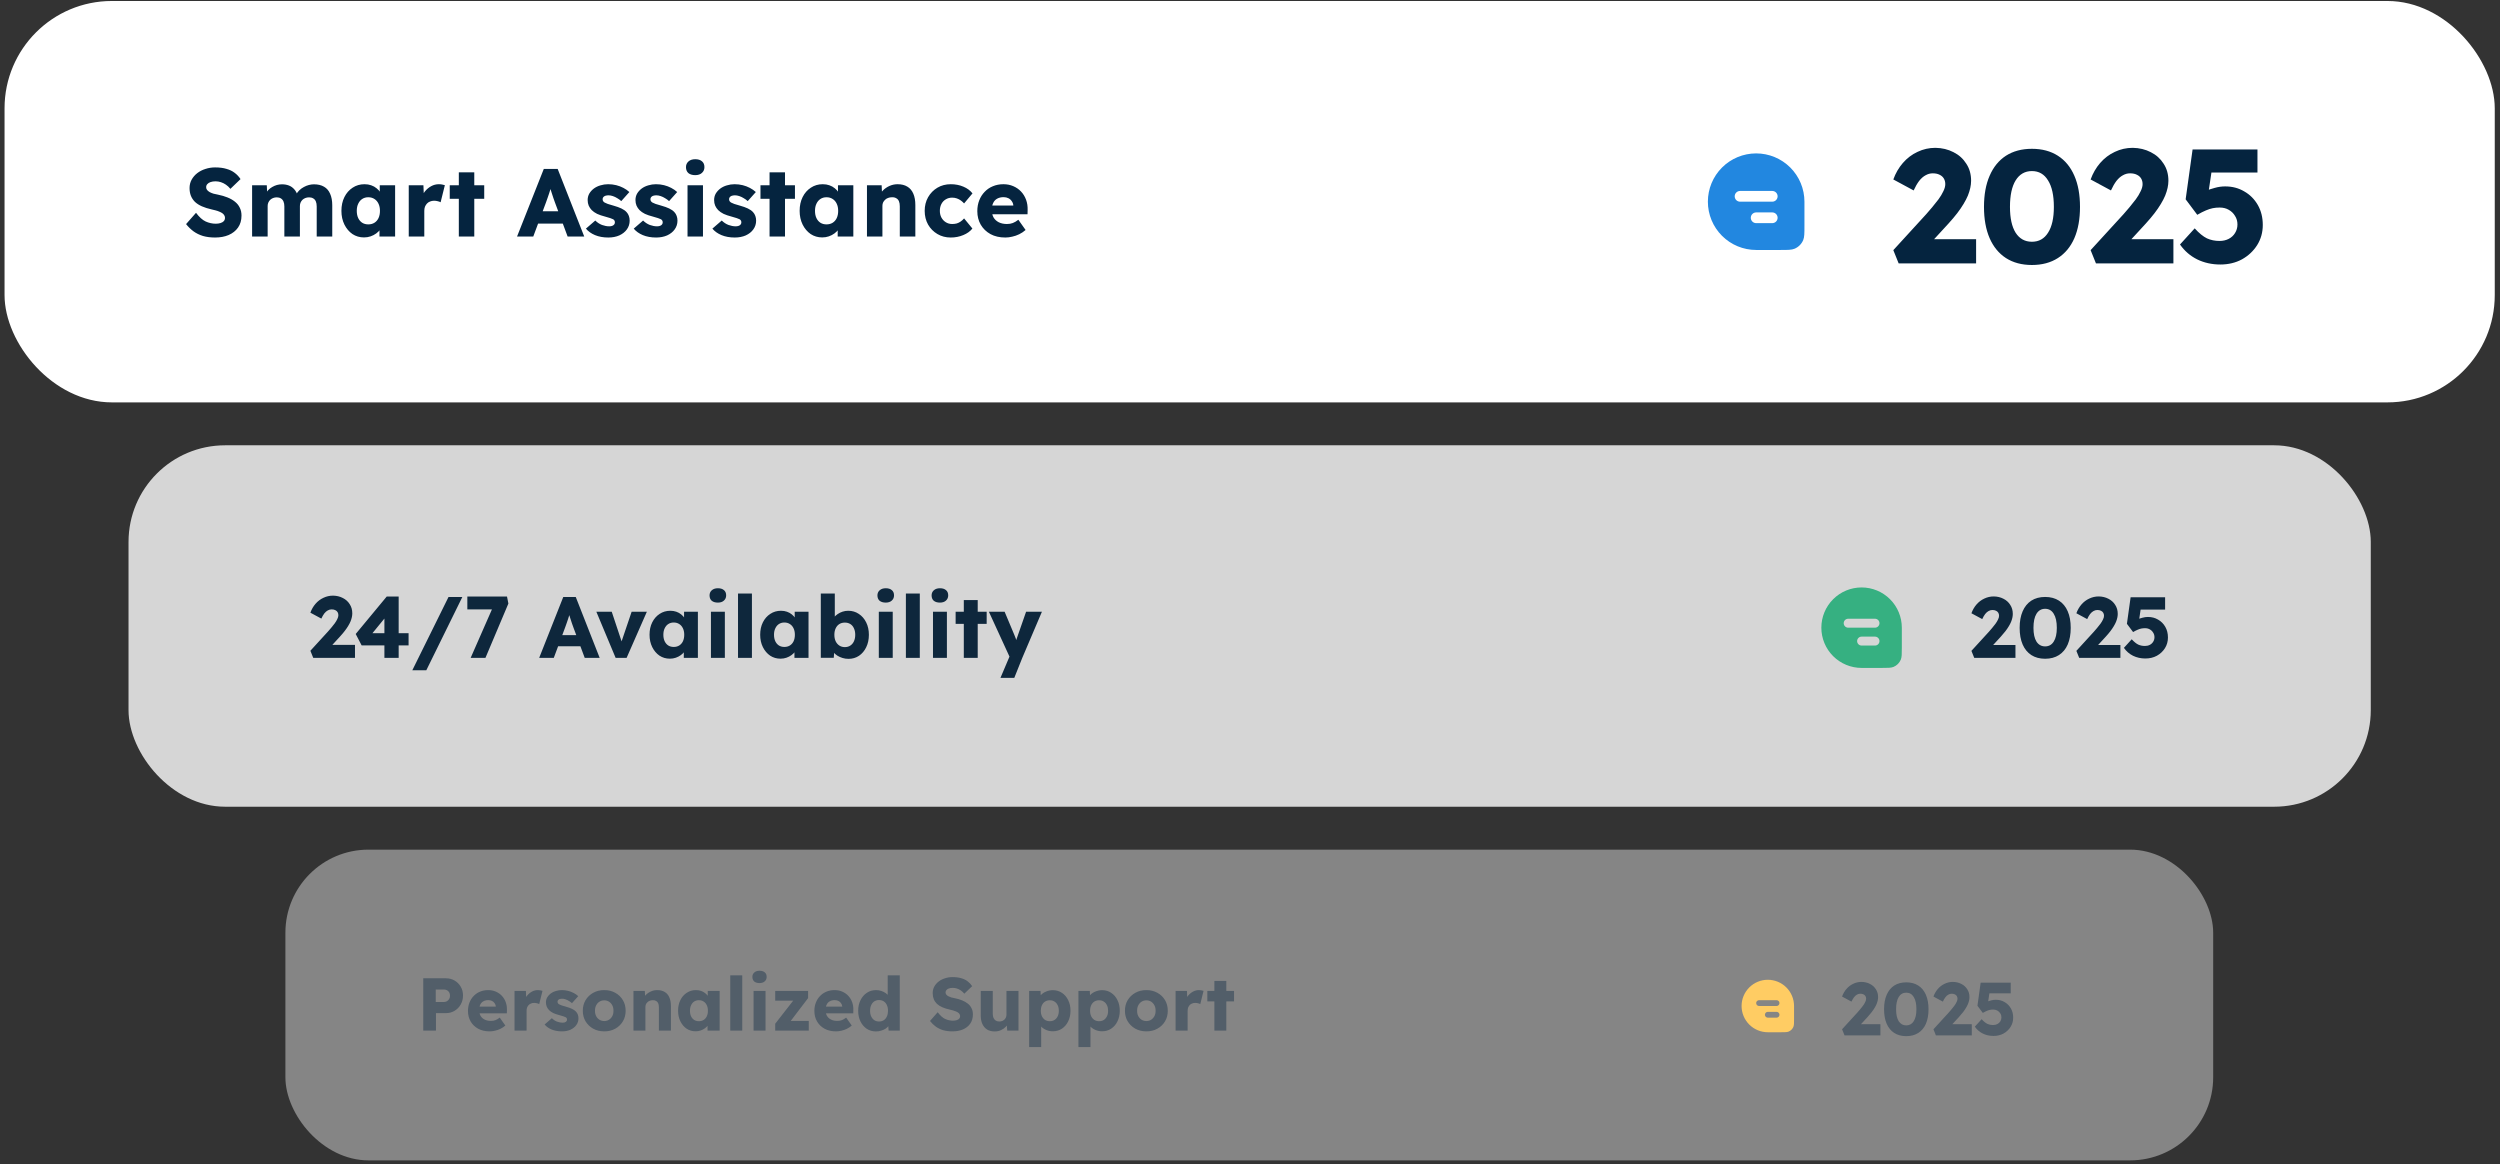<svg width="466" height="217" viewBox="0 0 466 217" fill="none" xmlns="http://www.w3.org/2000/svg">
<rect x="0" y="0" width="466" height="217" fill="#333333" stroke="none"/>
<rect x="0.848" y="0.185" width="464.174" height="74.819" rx="20" fill="white"/>
<path d="M40.084 44.274C39.256 44.274 38.506 44.178 37.834 43.986C37.174 43.782 36.586 43.494 36.07 43.122C35.554 42.738 35.092 42.288 34.684 41.772L36.538 39.666C37.138 40.47 37.738 41.01 38.338 41.286C38.95 41.562 39.58 41.7 40.228 41.7C40.552 41.7 40.846 41.658 41.11 41.574C41.374 41.49 41.578 41.37 41.722 41.214C41.866 41.046 41.938 40.842 41.938 40.602C41.938 40.422 41.89 40.26 41.794 40.116C41.71 39.972 41.59 39.846 41.434 39.738C41.278 39.63 41.092 39.534 40.876 39.45C40.66 39.354 40.432 39.276 40.192 39.216C39.952 39.144 39.706 39.084 39.454 39.036C38.758 38.88 38.152 38.688 37.636 38.46C37.12 38.232 36.688 37.956 36.34 37.632C36.004 37.296 35.752 36.918 35.584 36.498C35.416 36.066 35.332 35.586 35.332 35.058C35.332 34.494 35.458 33.978 35.71 33.51C35.974 33.03 36.322 32.622 36.754 32.286C37.198 31.938 37.708 31.674 38.284 31.494C38.86 31.302 39.46 31.206 40.084 31.206C40.912 31.206 41.62 31.296 42.208 31.476C42.808 31.644 43.318 31.89 43.738 32.214C44.17 32.538 44.536 32.928 44.836 33.384L42.946 35.202C42.694 34.89 42.418 34.632 42.118 34.428C41.83 34.224 41.518 34.068 41.182 33.96C40.858 33.852 40.522 33.798 40.174 33.798C39.814 33.798 39.502 33.846 39.238 33.942C38.986 34.026 38.788 34.152 38.644 34.32C38.5 34.476 38.428 34.668 38.428 34.896C38.428 35.1 38.488 35.274 38.608 35.418C38.728 35.562 38.89 35.694 39.094 35.814C39.298 35.922 39.532 36.018 39.796 36.102C40.06 36.174 40.336 36.234 40.624 36.282C41.284 36.414 41.878 36.588 42.406 36.804C42.946 37.02 43.408 37.284 43.792 37.596C44.188 37.908 44.488 38.28 44.692 38.712C44.908 39.132 45.016 39.624 45.016 40.188C45.016 41.064 44.8 41.808 44.368 42.42C43.948 43.02 43.366 43.482 42.622 43.806C41.89 44.118 41.044 44.274 40.084 44.274ZM46.992 44.094V34.536H49.728L49.818 36.264L49.44 36.282C49.584 35.97 49.764 35.694 49.98 35.454C50.208 35.214 50.46 35.016 50.736 34.86C51.024 34.692 51.318 34.566 51.618 34.482C51.93 34.398 52.242 34.356 52.554 34.356C53.022 34.356 53.448 34.428 53.832 34.572C54.216 34.716 54.552 34.95 54.84 35.274C55.128 35.586 55.356 36.012 55.524 36.552L55.074 36.516L55.218 36.228C55.374 35.94 55.572 35.682 55.812 35.454C56.064 35.214 56.34 35.016 56.64 34.86C56.94 34.692 57.252 34.566 57.576 34.482C57.9 34.398 58.212 34.356 58.512 34.356C59.268 34.356 59.898 34.506 60.402 34.806C60.906 35.094 61.284 35.532 61.536 36.12C61.8 36.708 61.932 37.422 61.932 38.262V44.094H59.034V38.496C59.034 38.112 58.98 37.794 58.872 37.542C58.764 37.29 58.602 37.104 58.386 36.984C58.182 36.852 57.924 36.786 57.612 36.786C57.36 36.786 57.126 36.828 56.91 36.912C56.706 36.996 56.526 37.11 56.37 37.254C56.226 37.398 56.112 37.566 56.028 37.758C55.944 37.95 55.902 38.166 55.902 38.406V44.094H53.004V38.478C53.004 38.118 52.95 37.812 52.842 37.56C52.734 37.308 52.572 37.116 52.356 36.984C52.14 36.852 51.888 36.786 51.6 36.786C51.348 36.786 51.114 36.828 50.898 36.912C50.694 36.996 50.514 37.11 50.358 37.254C50.214 37.398 50.1 37.566 50.016 37.758C49.932 37.95 49.89 38.16 49.89 38.388V44.094H46.992ZM67.853 44.256C67.049 44.256 66.329 44.046 65.693 43.626C65.069 43.194 64.571 42.606 64.199 41.862C63.827 41.106 63.641 40.254 63.641 39.306C63.641 38.334 63.827 37.476 64.199 36.732C64.571 35.988 65.081 35.406 65.729 34.986C66.377 34.554 67.115 34.338 67.943 34.338C68.399 34.338 68.813 34.404 69.185 34.536C69.569 34.668 69.905 34.854 70.193 35.094C70.481 35.322 70.727 35.592 70.931 35.904C71.135 36.204 71.285 36.528 71.381 36.876L70.787 36.804V34.536H73.649V44.094H70.733V41.79L71.381 41.772C71.285 42.108 71.129 42.426 70.913 42.726C70.697 43.026 70.433 43.29 70.121 43.518C69.809 43.746 69.461 43.926 69.077 44.058C68.693 44.19 68.285 44.256 67.853 44.256ZM68.645 41.826C69.089 41.826 69.473 41.724 69.797 41.52C70.121 41.316 70.373 41.028 70.553 40.656C70.733 40.272 70.823 39.822 70.823 39.306C70.823 38.79 70.733 38.346 70.553 37.974C70.373 37.59 70.121 37.296 69.797 37.092C69.473 36.876 69.089 36.768 68.645 36.768C68.213 36.768 67.835 36.876 67.511 37.092C67.199 37.296 66.953 37.59 66.773 37.974C66.593 38.346 66.503 38.79 66.503 39.306C66.503 39.822 66.593 40.272 66.773 40.656C66.953 41.028 67.199 41.316 67.511 41.52C67.835 41.724 68.213 41.826 68.645 41.826ZM76.19 44.094V34.536H78.926L79.052 37.65L78.512 37.056C78.656 36.54 78.89 36.078 79.214 35.67C79.55 35.262 79.94 34.938 80.384 34.698C80.828 34.458 81.302 34.338 81.806 34.338C82.022 34.338 82.22 34.356 82.4 34.392C82.592 34.428 82.766 34.47 82.922 34.518L82.13 37.704C81.998 37.62 81.818 37.554 81.59 37.506C81.374 37.446 81.146 37.416 80.906 37.416C80.642 37.416 80.396 37.464 80.168 37.56C79.94 37.644 79.748 37.77 79.592 37.938C79.436 38.106 79.31 38.304 79.214 38.532C79.13 38.76 79.088 39.018 79.088 39.306V44.094H76.19ZM85.525 44.094V32.124H88.405V44.094H85.525ZM83.833 37.056V34.536H90.259V37.056H83.833ZM96.375 44.094L101.361 31.494H103.953L108.903 44.094H105.807L103.431 37.704C103.335 37.452 103.239 37.182 103.143 36.894C103.047 36.606 102.951 36.312 102.855 36.012C102.759 35.7 102.663 35.4 102.567 35.112C102.483 34.812 102.411 34.536 102.351 34.284L102.891 34.266C102.819 34.566 102.735 34.86 102.639 35.148C102.555 35.436 102.465 35.724 102.369 36.012C102.285 36.288 102.189 36.57 102.081 36.858C101.973 37.134 101.871 37.422 101.775 37.722L99.399 44.094H96.375ZM98.751 41.682L99.705 39.378H105.501L106.437 41.682H98.751ZM113.391 44.274C112.455 44.274 111.627 44.124 110.907 43.824C110.199 43.524 109.635 43.122 109.215 42.618L110.961 41.106C111.333 41.478 111.753 41.754 112.221 41.934C112.689 42.102 113.133 42.186 113.553 42.186C113.721 42.186 113.871 42.168 114.003 42.132C114.135 42.096 114.243 42.048 114.327 41.988C114.423 41.916 114.495 41.838 114.543 41.754C114.591 41.658 114.615 41.55 114.615 41.43C114.615 41.19 114.507 41.004 114.291 40.872C114.183 40.812 114.003 40.74 113.751 40.656C113.499 40.572 113.175 40.476 112.779 40.368C112.215 40.224 111.723 40.056 111.303 39.864C110.895 39.66 110.559 39.426 110.295 39.162C110.055 38.91 109.869 38.634 109.737 38.334C109.605 38.022 109.539 37.674 109.539 37.29C109.539 36.846 109.641 36.444 109.845 36.084C110.061 35.724 110.343 35.412 110.691 35.148C111.051 34.884 111.459 34.686 111.915 34.554C112.383 34.41 112.863 34.338 113.355 34.338C113.883 34.338 114.387 34.398 114.867 34.518C115.347 34.638 115.791 34.806 116.199 35.022C116.619 35.238 116.991 35.496 117.315 35.796L115.803 37.488C115.587 37.284 115.341 37.104 115.065 36.948C114.801 36.78 114.525 36.648 114.237 36.552C113.949 36.456 113.685 36.408 113.445 36.408C113.265 36.408 113.103 36.426 112.959 36.462C112.827 36.486 112.713 36.534 112.617 36.606C112.521 36.666 112.449 36.744 112.401 36.84C112.353 36.924 112.329 37.026 112.329 37.146C112.329 37.266 112.359 37.38 112.419 37.488C112.491 37.596 112.587 37.686 112.707 37.758C112.827 37.83 113.019 37.914 113.283 38.01C113.547 38.094 113.907 38.202 114.363 38.334C114.927 38.49 115.413 38.664 115.821 38.856C116.229 39.048 116.553 39.276 116.793 39.54C116.985 39.744 117.129 39.984 117.225 40.26C117.321 40.524 117.369 40.812 117.369 41.124C117.369 41.736 117.195 42.282 116.847 42.762C116.511 43.23 116.043 43.602 115.443 43.878C114.843 44.142 114.159 44.274 113.391 44.274ZM122.303 44.274C121.367 44.274 120.539 44.124 119.819 43.824C119.111 43.524 118.547 43.122 118.127 42.618L119.873 41.106C120.245 41.478 120.665 41.754 121.133 41.934C121.601 42.102 122.045 42.186 122.465 42.186C122.633 42.186 122.783 42.168 122.915 42.132C123.047 42.096 123.155 42.048 123.239 41.988C123.335 41.916 123.407 41.838 123.455 41.754C123.503 41.658 123.527 41.55 123.527 41.43C123.527 41.19 123.419 41.004 123.203 40.872C123.095 40.812 122.915 40.74 122.663 40.656C122.411 40.572 122.087 40.476 121.691 40.368C121.127 40.224 120.635 40.056 120.215 39.864C119.807 39.66 119.471 39.426 119.207 39.162C118.967 38.91 118.781 38.634 118.649 38.334C118.517 38.022 118.451 37.674 118.451 37.29C118.451 36.846 118.553 36.444 118.757 36.084C118.973 35.724 119.255 35.412 119.603 35.148C119.963 34.884 120.371 34.686 120.827 34.554C121.295 34.41 121.775 34.338 122.267 34.338C122.795 34.338 123.299 34.398 123.779 34.518C124.259 34.638 124.703 34.806 125.111 35.022C125.531 35.238 125.903 35.496 126.227 35.796L124.715 37.488C124.499 37.284 124.253 37.104 123.977 36.948C123.713 36.78 123.437 36.648 123.149 36.552C122.861 36.456 122.597 36.408 122.357 36.408C122.177 36.408 122.015 36.426 121.871 36.462C121.739 36.486 121.625 36.534 121.529 36.606C121.433 36.666 121.361 36.744 121.313 36.84C121.265 36.924 121.241 37.026 121.241 37.146C121.241 37.266 121.271 37.38 121.331 37.488C121.403 37.596 121.499 37.686 121.619 37.758C121.739 37.83 121.931 37.914 122.195 38.01C122.459 38.094 122.819 38.202 123.275 38.334C123.839 38.49 124.325 38.664 124.733 38.856C125.141 39.048 125.465 39.276 125.705 39.54C125.897 39.744 126.041 39.984 126.137 40.26C126.233 40.524 126.281 40.812 126.281 41.124C126.281 41.736 126.107 42.282 125.759 42.762C125.423 43.23 124.955 43.602 124.355 43.878C123.755 44.142 123.071 44.274 122.303 44.274ZM128.155 44.094V34.536H131.035V44.094H128.155ZM129.595 32.646C129.055 32.646 128.629 32.52 128.317 32.268C128.017 32.004 127.867 31.632 127.867 31.152C127.867 30.72 128.023 30.366 128.335 30.09C128.647 29.814 129.067 29.676 129.595 29.676C130.135 29.676 130.555 29.808 130.855 30.072C131.155 30.324 131.305 30.684 131.305 31.152C131.305 31.596 131.149 31.956 130.837 32.232C130.537 32.508 130.123 32.646 129.595 32.646ZM136.963 44.274C136.027 44.274 135.199 44.124 134.479 43.824C133.771 43.524 133.207 43.122 132.787 42.618L134.533 41.106C134.905 41.478 135.325 41.754 135.793 41.934C136.261 42.102 136.705 42.186 137.125 42.186C137.293 42.186 137.443 42.168 137.575 42.132C137.707 42.096 137.815 42.048 137.899 41.988C137.995 41.916 138.067 41.838 138.115 41.754C138.163 41.658 138.187 41.55 138.187 41.43C138.187 41.19 138.079 41.004 137.863 40.872C137.755 40.812 137.575 40.74 137.323 40.656C137.071 40.572 136.747 40.476 136.351 40.368C135.787 40.224 135.295 40.056 134.875 39.864C134.467 39.66 134.131 39.426 133.867 39.162C133.627 38.91 133.441 38.634 133.309 38.334C133.177 38.022 133.111 37.674 133.111 37.29C133.111 36.846 133.213 36.444 133.417 36.084C133.633 35.724 133.915 35.412 134.263 35.148C134.623 34.884 135.031 34.686 135.487 34.554C135.955 34.41 136.435 34.338 136.927 34.338C137.455 34.338 137.959 34.398 138.439 34.518C138.919 34.638 139.363 34.806 139.771 35.022C140.191 35.238 140.563 35.496 140.887 35.796L139.375 37.488C139.159 37.284 138.913 37.104 138.637 36.948C138.373 36.78 138.097 36.648 137.809 36.552C137.521 36.456 137.257 36.408 137.017 36.408C136.837 36.408 136.675 36.426 136.531 36.462C136.399 36.486 136.285 36.534 136.189 36.606C136.093 36.666 136.021 36.744 135.973 36.84C135.925 36.924 135.901 37.026 135.901 37.146C135.901 37.266 135.931 37.38 135.991 37.488C136.063 37.596 136.159 37.686 136.279 37.758C136.399 37.83 136.591 37.914 136.855 38.01C137.119 38.094 137.479 38.202 137.935 38.334C138.499 38.49 138.985 38.664 139.393 38.856C139.801 39.048 140.125 39.276 140.365 39.54C140.557 39.744 140.701 39.984 140.797 40.26C140.893 40.524 140.941 40.812 140.941 41.124C140.941 41.736 140.767 42.282 140.419 42.762C140.083 43.23 139.615 43.602 139.015 43.878C138.415 44.142 137.731 44.274 136.963 44.274ZM143.445 44.094V32.124H146.325V44.094H143.445ZM141.753 37.056V34.536H148.179V37.056H141.753ZM153.265 44.256C152.461 44.256 151.741 44.046 151.105 43.626C150.481 43.194 149.983 42.606 149.611 41.862C149.239 41.106 149.053 40.254 149.053 39.306C149.053 38.334 149.239 37.476 149.611 36.732C149.983 35.988 150.493 35.406 151.141 34.986C151.789 34.554 152.527 34.338 153.355 34.338C153.811 34.338 154.225 34.404 154.597 34.536C154.981 34.668 155.317 34.854 155.605 35.094C155.893 35.322 156.139 35.592 156.343 35.904C156.547 36.204 156.697 36.528 156.793 36.876L156.199 36.804V34.536H159.061V44.094H156.145V41.79L156.793 41.772C156.697 42.108 156.541 42.426 156.325 42.726C156.109 43.026 155.845 43.29 155.533 43.518C155.221 43.746 154.873 43.926 154.489 44.058C154.105 44.19 153.697 44.256 153.265 44.256ZM154.057 41.826C154.501 41.826 154.885 41.724 155.209 41.52C155.533 41.316 155.785 41.028 155.965 40.656C156.145 40.272 156.235 39.822 156.235 39.306C156.235 38.79 156.145 38.346 155.965 37.974C155.785 37.59 155.533 37.296 155.209 37.092C154.885 36.876 154.501 36.768 154.057 36.768C153.625 36.768 153.247 36.876 152.923 37.092C152.611 37.296 152.365 37.59 152.185 37.974C152.005 38.346 151.915 38.79 151.915 39.306C151.915 39.822 152.005 40.272 152.185 40.656C152.365 41.028 152.611 41.316 152.923 41.52C153.247 41.724 153.625 41.826 154.057 41.826ZM161.602 44.094V34.536H164.338L164.428 36.48L163.852 36.696C163.984 36.264 164.218 35.874 164.554 35.526C164.902 35.166 165.316 34.878 165.796 34.662C166.276 34.446 166.78 34.338 167.308 34.338C168.028 34.338 168.634 34.488 169.126 34.788C169.618 35.076 169.99 35.514 170.242 36.102C170.494 36.678 170.62 37.386 170.62 38.226V44.094H167.722V38.46C167.722 38.076 167.668 37.758 167.56 37.506C167.452 37.254 167.284 37.068 167.056 36.948C166.84 36.816 166.57 36.756 166.246 36.768C165.994 36.768 165.76 36.81 165.544 36.894C165.328 36.966 165.142 37.08 164.986 37.236C164.83 37.38 164.704 37.548 164.608 37.74C164.524 37.932 164.482 38.142 164.482 38.37V44.094H163.06C162.724 44.094 162.436 44.094 162.196 44.094C161.956 44.094 161.758 44.094 161.602 44.094ZM177.222 44.274C176.298 44.274 175.47 44.058 174.738 43.626C174.006 43.194 173.424 42.606 172.992 41.862C172.572 41.106 172.362 40.254 172.362 39.306C172.362 38.358 172.572 37.512 172.992 36.768C173.424 36.012 174.006 35.418 174.738 34.986C175.47 34.554 176.298 34.338 177.222 34.338C178.074 34.338 178.854 34.488 179.562 34.788C180.282 35.088 180.852 35.508 181.272 36.048L179.706 37.92C179.538 37.728 179.34 37.548 179.112 37.38C178.884 37.212 178.632 37.08 178.356 36.984C178.08 36.888 177.792 36.84 177.492 36.84C177.036 36.84 176.634 36.948 176.286 37.164C175.938 37.368 175.668 37.656 175.476 38.028C175.284 38.4 175.188 38.826 175.188 39.306C175.188 39.762 175.284 40.176 175.476 40.548C175.68 40.92 175.956 41.214 176.304 41.43C176.652 41.646 177.048 41.754 177.492 41.754C177.804 41.754 178.092 41.718 178.356 41.646C178.62 41.562 178.86 41.442 179.076 41.286C179.304 41.13 179.514 40.938 179.706 40.71L181.254 42.6C180.846 43.116 180.276 43.524 179.544 43.824C178.824 44.124 178.05 44.274 177.222 44.274ZM187.391 44.274C186.335 44.274 185.417 44.064 184.637 43.644C183.857 43.212 183.251 42.63 182.819 41.898C182.387 41.154 182.171 40.308 182.171 39.36C182.171 38.628 182.291 37.956 182.531 37.344C182.771 36.732 183.107 36.204 183.539 35.76C183.971 35.304 184.481 34.956 185.069 34.716C185.669 34.464 186.323 34.338 187.031 34.338C187.703 34.338 188.315 34.458 188.867 34.698C189.431 34.938 189.917 35.274 190.325 35.706C190.733 36.138 191.045 36.648 191.261 37.236C191.477 37.824 191.573 38.466 191.549 39.162L191.531 39.936H183.917L183.503 38.316H189.191L188.885 38.658V38.298C188.861 37.998 188.765 37.734 188.597 37.506C188.441 37.266 188.231 37.08 187.967 36.948C187.703 36.816 187.403 36.75 187.067 36.75C186.599 36.75 186.197 36.846 185.861 37.038C185.537 37.218 185.291 37.488 185.123 37.848C184.955 38.196 184.871 38.628 184.871 39.144C184.871 39.672 184.979 40.134 185.195 40.53C185.423 40.914 185.747 41.214 186.167 41.43C186.599 41.646 187.109 41.754 187.697 41.754C188.105 41.754 188.465 41.694 188.777 41.574C189.101 41.454 189.449 41.25 189.821 40.962L191.171 42.87C190.799 43.194 190.403 43.458 189.983 43.662C189.563 43.866 189.131 44.016 188.687 44.112C188.255 44.22 187.823 44.274 187.391 44.274Z" fill="#05243F"/>
<path fill-rule="evenodd" clip-rule="evenodd" d="M327.348 28.594C324.961 28.594 322.672 29.542 320.984 31.23C319.296 32.918 318.348 35.207 318.348 37.594C318.348 39.981 319.296 42.27 320.984 43.958C322.672 45.645 324.961 46.594 327.348 46.594H331.848C333.246 46.594 333.945 46.594 334.496 46.366C334.86 46.215 335.191 45.994 335.469 45.715C335.748 45.437 335.969 45.106 336.12 44.742C336.348 44.191 336.348 43.492 336.348 42.094V37.594C336.348 35.207 335.399 32.918 333.712 31.23C332.024 29.542 329.735 28.594 327.348 28.594ZM323.348 36.594C323.348 36.328 323.453 36.074 323.641 35.887C323.828 35.699 324.082 35.594 324.348 35.594H330.348C330.613 35.594 330.867 35.699 331.055 35.887C331.242 36.074 331.348 36.328 331.348 36.594C331.348 36.859 331.242 37.113 331.055 37.301C330.867 37.488 330.613 37.594 330.348 37.594H324.348C324.082 37.594 323.828 37.488 323.641 37.301C323.453 37.113 323.348 36.859 323.348 36.594ZM326.348 40.594C326.348 40.328 326.453 40.074 326.641 39.887C326.828 39.699 327.082 39.594 327.348 39.594H330.348C330.613 39.594 330.867 39.699 331.055 39.887C331.242 40.074 331.348 40.328 331.348 40.594C331.348 40.859 331.242 41.113 331.055 41.301C330.867 41.488 330.613 41.594 330.348 41.594H327.348C327.082 41.594 326.828 41.488 326.641 41.301C326.453 41.113 326.348 40.859 326.348 40.594Z" fill="#2287E0"/>
<path d="M353.908 49.094L352.915 46.627L359.051 39.919C359.392 39.538 359.763 39.107 360.164 38.626C360.565 38.145 360.956 37.653 361.337 37.152C361.718 36.631 362.019 36.129 362.24 35.648C362.48 35.167 362.601 34.725 362.601 34.325C362.601 33.923 362.51 33.572 362.33 33.272C362.149 32.971 361.889 32.74 361.548 32.58C361.207 32.399 360.776 32.309 360.254 32.309C359.793 32.309 359.352 32.429 358.931 32.67C358.51 32.891 358.109 33.242 357.728 33.723C357.367 34.204 357.026 34.796 356.705 35.498L352.915 33.452C353.336 32.289 353.928 31.266 354.69 30.384C355.472 29.482 356.384 28.79 357.427 28.308C358.47 27.807 359.583 27.556 360.766 27.556C362.009 27.576 363.132 27.847 364.135 28.369C365.137 28.87 365.93 29.582 366.511 30.504C367.113 31.407 367.413 32.469 367.413 33.693C367.413 34.114 367.363 34.555 367.263 35.016C367.163 35.477 367.012 35.959 366.812 36.46C366.611 36.941 366.341 37.463 366 38.024C365.679 38.566 365.288 39.137 364.827 39.739C364.365 40.34 363.824 40.982 363.202 41.664L358.42 46.868L357.818 44.582H368.346V49.094H353.908ZM378.749 49.395C376.864 49.395 375.25 48.963 373.906 48.101C372.583 47.239 371.57 46.005 370.868 44.401C370.166 42.777 369.815 40.832 369.815 38.566C369.815 36.3 370.166 34.365 370.868 32.76C371.57 31.136 372.583 29.893 373.906 29.03C375.25 28.168 376.864 27.737 378.749 27.737C380.634 27.737 382.248 28.168 383.592 29.03C384.936 29.893 385.958 31.136 386.66 32.76C387.362 34.365 387.713 36.3 387.713 38.566C387.713 40.832 387.362 42.777 386.66 44.401C385.958 46.005 384.936 47.239 383.592 48.101C382.248 48.963 380.634 49.395 378.749 49.395ZM378.749 45.063C380.053 45.063 381.055 44.502 381.757 43.379C382.479 42.256 382.84 40.651 382.84 38.566C382.84 36.42 382.479 34.776 381.757 33.633C381.055 32.469 380.053 31.888 378.749 31.888C377.446 31.888 376.433 32.469 375.711 33.633C375.009 34.776 374.658 36.42 374.658 38.566C374.658 40.651 375.009 42.256 375.711 43.379C376.433 44.502 377.446 45.063 378.749 45.063ZM390.685 49.094L389.692 46.627L395.829 39.919C396.17 39.538 396.541 39.107 396.942 38.626C397.343 38.145 397.734 37.653 398.115 37.152C398.496 36.631 398.797 36.129 399.017 35.648C399.258 35.167 399.378 34.725 399.378 34.325C399.378 33.923 399.288 33.572 399.107 33.272C398.927 32.971 398.666 32.74 398.325 32.58C397.984 32.399 397.553 32.309 397.032 32.309C396.571 32.309 396.13 32.429 395.708 32.67C395.287 32.891 394.886 33.242 394.505 33.723C394.144 34.204 393.803 34.796 393.482 35.498L389.692 33.452C390.114 32.289 390.705 31.266 391.467 30.384C392.249 29.482 393.162 28.79 394.204 28.308C395.247 27.807 396.36 27.556 397.543 27.556C398.787 27.576 399.91 27.847 400.912 28.369C401.915 28.87 402.707 29.582 403.289 30.504C403.89 31.407 404.191 32.469 404.191 33.693C404.191 34.114 404.141 34.555 404.041 35.016C403.94 35.477 403.79 35.959 403.589 36.46C403.389 36.941 403.118 37.463 402.777 38.024C402.456 38.566 402.065 39.137 401.604 39.739C401.143 40.34 400.601 40.982 399.98 41.664L395.197 46.868L394.595 44.582H405.123V49.094H390.685ZM413.872 49.304C412.288 49.304 410.844 48.983 409.541 48.342C408.257 47.7 407.194 46.778 406.352 45.574L409.09 42.566C409.912 43.469 410.674 44.09 411.376 44.431C412.077 44.752 412.86 44.913 413.722 44.913C414.364 44.913 414.935 44.782 415.436 44.522C415.938 44.261 416.329 43.9 416.61 43.439C416.91 42.957 417.061 42.426 417.061 41.844C417.061 41.243 416.91 40.712 416.61 40.25C416.329 39.769 415.938 39.388 415.436 39.107C414.955 38.826 414.394 38.686 413.752 38.686C413.291 38.686 412.86 38.726 412.458 38.806C412.057 38.887 411.626 39.027 411.165 39.227C410.724 39.408 410.192 39.679 409.571 40.04L407.405 37.152L408.698 27.857H420.791V32.159H411.135L412.458 30.474L411.466 37.152L409.661 36.55C410.042 36.209 410.503 35.909 411.045 35.648C411.606 35.387 412.208 35.177 412.85 35.016C413.491 34.836 414.133 34.746 414.775 34.746C416.098 34.746 417.281 35.056 418.324 35.678C419.387 36.28 420.229 37.122 420.851 38.205C421.472 39.288 421.783 40.531 421.783 41.935C421.783 43.318 421.432 44.572 420.73 45.695C420.029 46.798 419.086 47.68 417.903 48.342C416.72 48.983 415.376 49.304 413.872 49.304Z" fill="#05243F"/>
<g opacity="0.8">
<rect x="23.957" y="83.003" width="417.956" height="67.369" rx="18.009" fill="white"/>
<path d="M58.39 122.632L57.855 121.303L61.161 117.688C61.345 117.483 61.545 117.251 61.761 116.992C61.977 116.732 62.188 116.467 62.393 116.197C62.599 115.916 62.761 115.646 62.879 115.387C63.009 115.128 63.074 114.89 63.074 114.674C63.074 114.458 63.025 114.269 62.928 114.107C62.831 113.944 62.69 113.82 62.507 113.734C62.323 113.637 62.091 113.588 61.81 113.588C61.561 113.588 61.324 113.653 61.096 113.782C60.87 113.901 60.654 114.09 60.448 114.35C60.254 114.609 60.07 114.928 59.897 115.306L57.855 114.204C58.082 113.577 58.401 113.026 58.811 112.551C59.233 112.064 59.724 111.692 60.286 111.432C60.848 111.162 61.448 111.027 62.085 111.027C62.755 111.038 63.36 111.184 63.901 111.465C64.441 111.735 64.868 112.118 65.181 112.615C65.505 113.102 65.667 113.674 65.667 114.333C65.667 114.56 65.64 114.798 65.586 115.047C65.532 115.295 65.451 115.554 65.343 115.825C65.235 116.084 65.089 116.365 64.905 116.667C64.733 116.959 64.522 117.267 64.273 117.591C64.025 117.915 63.733 118.261 63.398 118.629L60.821 121.432L60.497 120.201H66.17V122.632H58.39ZM71.653 122.632V113.458L73.128 113.491L69.027 118.515L68.638 118.029H76.159V120.298H67.406L66.304 118.175L72.091 111.189H74.311V122.632H71.653ZM76.857 124.933L83.6 111.286H86.177L79.467 124.933H76.857ZM87.728 122.632L92.267 112.291L93.044 113.588H87.112V111.189H94.503L94.763 112.502L90.484 122.632H87.728ZM100.501 122.632L104.99 111.286H107.324L111.781 122.632H108.994L106.854 116.878C106.768 116.651 106.681 116.408 106.595 116.149C106.509 115.889 106.422 115.625 106.336 115.355C106.249 115.074 106.163 114.803 106.076 114.544C106.001 114.274 105.936 114.026 105.882 113.799L106.368 113.782C106.303 114.053 106.228 114.317 106.141 114.577C106.066 114.836 105.984 115.095 105.898 115.355C105.822 115.603 105.736 115.857 105.639 116.116C105.541 116.365 105.45 116.624 105.363 116.894L103.224 122.632H100.501ZM102.64 120.46L103.499 118.385H108.718L109.561 120.46H102.64ZM114.756 122.632L111.158 114.026H114.027L116.166 120.46L115.534 120.525L117.738 114.026H120.575L116.798 122.632H114.756ZM124.867 122.778C124.143 122.778 123.495 122.589 122.922 122.21C122.36 121.821 121.912 121.292 121.577 120.622C121.242 119.941 121.074 119.174 121.074 118.321C121.074 117.445 121.242 116.673 121.577 116.003C121.912 115.333 122.371 114.809 122.954 114.431C123.538 114.042 124.202 113.847 124.948 113.847C125.358 113.847 125.731 113.907 126.066 114.026C126.412 114.144 126.714 114.312 126.974 114.528C127.233 114.733 127.455 114.976 127.638 115.257C127.822 115.527 127.957 115.819 128.043 116.133L127.509 116.068V114.026H130.086V122.632H127.46V120.557L128.043 120.541C127.957 120.844 127.817 121.13 127.622 121.4C127.428 121.67 127.19 121.908 126.909 122.113C126.628 122.318 126.315 122.481 125.969 122.599C125.623 122.718 125.256 122.778 124.867 122.778ZM125.58 120.59C125.98 120.59 126.325 120.498 126.617 120.314C126.909 120.13 127.136 119.871 127.298 119.536C127.46 119.19 127.541 118.785 127.541 118.321C127.541 117.856 127.46 117.456 127.298 117.121C127.136 116.775 126.909 116.511 126.617 116.327C126.325 116.133 125.98 116.035 125.58 116.035C125.191 116.035 124.851 116.133 124.559 116.327C124.278 116.511 124.056 116.775 123.894 117.121C123.732 117.456 123.651 117.856 123.651 118.321C123.651 118.785 123.732 119.19 123.894 119.536C124.056 119.871 124.278 120.13 124.559 120.314C124.851 120.498 125.191 120.59 125.58 120.59ZM132.52 122.632V114.026H135.113V122.632H132.52ZM133.816 112.324C133.33 112.324 132.947 112.21 132.666 111.983C132.395 111.746 132.26 111.411 132.26 110.978C132.26 110.589 132.401 110.271 132.682 110.022C132.963 109.774 133.341 109.649 133.816 109.649C134.303 109.649 134.681 109.768 134.951 110.006C135.221 110.233 135.356 110.557 135.356 110.978C135.356 111.378 135.216 111.702 134.935 111.951C134.665 112.199 134.292 112.324 133.816 112.324ZM137.566 122.632V110.638H140.159V122.632H137.566ZM145.49 122.778C144.767 122.778 144.118 122.589 143.546 122.21C142.984 121.821 142.535 121.292 142.2 120.622C141.865 119.941 141.698 119.174 141.698 118.321C141.698 117.445 141.865 116.673 142.2 116.003C142.535 115.333 142.994 114.809 143.578 114.431C144.161 114.042 144.826 113.847 145.572 113.847C145.982 113.847 146.355 113.907 146.69 114.026C147.036 114.144 147.338 114.312 147.597 114.528C147.857 114.733 148.078 114.976 148.262 115.257C148.446 115.527 148.581 115.819 148.667 116.133L148.132 116.068V114.026H150.709V122.632H148.084V120.557L148.667 120.541C148.581 120.844 148.44 121.13 148.246 121.4C148.051 121.67 147.814 121.908 147.533 122.113C147.252 122.318 146.938 122.481 146.593 122.599C146.247 122.718 145.879 122.778 145.49 122.778ZM146.204 120.59C146.603 120.59 146.949 120.498 147.241 120.314C147.533 120.13 147.76 119.871 147.922 119.536C148.084 119.19 148.165 118.785 148.165 118.321C148.165 117.856 148.084 117.456 147.922 117.121C147.76 116.775 147.533 116.511 147.241 116.327C146.949 116.133 146.603 116.035 146.204 116.035C145.815 116.035 145.474 116.133 145.183 116.327C144.902 116.511 144.68 116.775 144.518 117.121C144.356 117.456 144.275 117.856 144.275 118.321C144.275 118.785 144.356 119.19 144.518 119.536C144.68 119.871 144.902 120.13 145.183 120.314C145.474 120.498 145.815 120.59 146.204 120.59ZM158.168 122.81C157.779 122.81 157.406 122.756 157.05 122.648C156.693 122.54 156.369 122.394 156.077 122.21C155.796 122.027 155.558 121.816 155.364 121.578C155.18 121.33 155.056 121.076 154.991 120.817L155.558 120.622L155.413 122.616H152.998V110.638H155.607V116.084L155.072 115.889C155.137 115.608 155.261 115.349 155.445 115.111C155.629 114.863 155.861 114.647 156.142 114.463C156.423 114.269 156.731 114.117 157.066 114.009C157.401 113.901 157.746 113.847 158.103 113.847C158.849 113.847 159.508 114.042 160.08 114.431C160.664 114.809 161.123 115.338 161.458 116.019C161.793 116.689 161.96 117.456 161.96 118.321C161.96 119.196 161.793 119.974 161.458 120.654C161.134 121.324 160.685 121.854 160.113 122.243C159.54 122.621 158.892 122.81 158.168 122.81ZM157.487 120.622C157.876 120.622 158.216 120.525 158.508 120.33C158.8 120.136 159.021 119.871 159.173 119.536C159.335 119.19 159.416 118.785 159.416 118.321C159.416 117.867 159.335 117.467 159.173 117.121C159.021 116.775 158.8 116.511 158.508 116.327C158.216 116.143 157.876 116.051 157.487 116.051C157.087 116.051 156.742 116.143 156.45 116.327C156.158 116.511 155.931 116.775 155.769 117.121C155.607 117.467 155.526 117.867 155.526 118.321C155.526 118.785 155.607 119.19 155.769 119.536C155.931 119.871 156.158 120.136 156.45 120.33C156.742 120.525 157.087 120.622 157.487 120.622ZM163.811 122.632V114.026H166.405V122.632H163.811ZM165.108 112.324C164.622 112.324 164.238 112.21 163.957 111.983C163.687 111.746 163.552 111.411 163.552 110.978C163.552 110.589 163.693 110.271 163.974 110.022C164.254 109.774 164.633 109.649 165.108 109.649C165.594 109.649 165.972 109.768 166.243 110.006C166.513 110.233 166.648 110.557 166.648 110.978C166.648 111.378 166.507 111.702 166.226 111.951C165.956 112.199 165.583 112.324 165.108 112.324ZM168.857 122.632V110.638H171.451V122.632H168.857ZM173.91 122.632V114.026H176.503V122.632H173.91ZM175.206 112.324C174.72 112.324 174.336 112.21 174.055 111.983C173.785 111.746 173.65 111.411 173.65 110.978C173.65 110.589 173.791 110.271 174.072 110.022C174.353 109.774 174.731 109.649 175.206 109.649C175.692 109.649 176.071 109.768 176.341 110.006C176.611 110.233 176.746 110.557 176.746 110.978C176.746 111.378 176.605 111.702 176.325 111.951C176.054 112.199 175.682 112.324 175.206 112.324ZM179.653 122.632V111.854H182.246V122.632H179.653ZM178.129 116.295V114.026H183.915V116.295H178.129ZM186.483 126.36L188.444 121.74L188.477 123.069L184.328 114.026H187.261L189.076 118.353C189.174 118.569 189.265 118.801 189.352 119.05C189.438 119.298 189.503 119.536 189.546 119.763L189.19 119.974C189.255 119.812 189.325 119.612 189.401 119.374C189.487 119.126 189.579 118.861 189.676 118.58L191.264 114.026H194.214L190.551 122.632L189.06 126.36H186.483Z" fill="#05243F"/>
<path fill-rule="evenodd" clip-rule="evenodd" d="M347 109.5C345.011 109.5 343.103 110.29 341.697 111.697C340.29 113.103 339.5 115.011 339.5 117C339.5 118.989 340.29 120.897 341.697 122.303C343.103 123.71 345.011 124.5 347 124.5H350.75C351.915 124.5 352.498 124.5 352.957 124.31C353.26 124.184 353.536 124 353.768 123.768C354 123.536 354.184 123.26 354.31 122.957C354.5 122.498 354.5 121.915 354.5 120.75V117C354.5 115.011 353.71 113.103 352.303 111.697C350.897 110.29 348.989 109.5 347 109.5ZM343.667 116.167C343.667 115.946 343.754 115.734 343.911 115.577C344.067 115.421 344.279 115.333 344.5 115.333H349.5C349.721 115.333 349.933 115.421 350.089 115.577C350.246 115.734 350.333 115.946 350.333 116.167C350.333 116.388 350.246 116.6 350.089 116.756C349.933 116.912 349.721 117 349.5 117H344.5C344.279 117 344.067 116.912 343.911 116.756C343.754 116.6 343.667 116.388 343.667 116.167ZM346.167 119.5C346.167 119.279 346.254 119.067 346.411 118.911C346.567 118.754 346.779 118.667 347 118.667H349.5C349.721 118.667 349.933 118.754 350.089 118.911C350.246 119.067 350.333 119.279 350.333 119.5C350.333 119.721 350.246 119.933 350.089 120.089C349.933 120.246 349.721 120.333 349.5 120.333H347C346.779 120.333 346.567 120.246 346.411 120.089C346.254 119.933 346.167 119.721 346.167 119.5Z" fill="#37CF95"/>
<path d="M368.001 122.632L367.473 121.32L370.737 117.752C370.918 117.549 371.115 117.32 371.329 117.064C371.542 116.808 371.75 116.547 371.953 116.28C372.155 116.003 372.315 115.736 372.433 115.48C372.561 115.224 372.625 114.989 372.625 114.776C372.625 114.563 372.577 114.376 372.481 114.216C372.385 114.056 372.246 113.933 372.065 113.848C371.883 113.752 371.654 113.704 371.377 113.704C371.131 113.704 370.897 113.768 370.673 113.896C370.449 114.013 370.235 114.2 370.033 114.456C369.841 114.712 369.659 115.027 369.489 115.4L367.473 114.312C367.697 113.693 368.011 113.149 368.417 112.68C368.833 112.2 369.318 111.832 369.873 111.576C370.427 111.309 371.019 111.176 371.649 111.176C372.31 111.187 372.907 111.331 373.441 111.608C373.974 111.875 374.395 112.253 374.705 112.744C375.025 113.224 375.185 113.789 375.185 114.44C375.185 114.664 375.158 114.899 375.105 115.144C375.051 115.389 374.971 115.645 374.865 115.912C374.758 116.168 374.614 116.445 374.433 116.744C374.262 117.032 374.054 117.336 373.809 117.656C373.563 117.976 373.275 118.317 372.945 118.68L370.401 121.448L370.081 120.232H375.681V122.632H368.001ZM381.214 122.792C380.212 122.792 379.353 122.563 378.638 122.104C377.934 121.645 377.396 120.989 377.022 120.136C376.649 119.272 376.462 118.237 376.462 117.032C376.462 115.827 376.649 114.797 377.022 113.944C377.396 113.08 377.934 112.419 378.638 111.96C379.353 111.501 380.212 111.272 381.214 111.272C382.217 111.272 383.076 111.501 383.79 111.96C384.505 112.419 385.049 113.08 385.422 113.944C385.796 114.797 385.982 115.827 385.982 117.032C385.982 118.237 385.796 119.272 385.422 120.136C385.049 120.989 384.505 121.645 383.79 122.104C383.076 122.563 382.217 122.792 381.214 122.792ZM381.214 120.488C381.908 120.488 382.441 120.189 382.814 119.592C383.198 118.995 383.39 118.141 383.39 117.032C383.39 115.891 383.198 115.016 382.814 114.408C382.441 113.789 381.908 113.48 381.214 113.48C380.521 113.48 379.982 113.789 379.598 114.408C379.225 115.016 379.038 115.891 379.038 117.032C379.038 118.141 379.225 118.995 379.598 119.592C379.982 120.189 380.521 120.488 381.214 120.488ZM387.563 122.632L387.035 121.32L390.299 117.752C390.48 117.549 390.678 117.32 390.891 117.064C391.104 116.808 391.312 116.547 391.515 116.28C391.718 116.003 391.878 115.736 391.995 115.48C392.123 115.224 392.187 114.989 392.187 114.776C392.187 114.563 392.139 114.376 392.043 114.216C391.947 114.056 391.808 113.933 391.627 113.848C391.446 113.752 391.216 113.704 390.939 113.704C390.694 113.704 390.459 113.768 390.235 113.896C390.011 114.013 389.798 114.2 389.595 114.456C389.403 114.712 389.222 115.027 389.051 115.4L387.035 114.312C387.259 113.693 387.574 113.149 387.979 112.68C388.395 112.2 388.88 111.832 389.435 111.576C389.99 111.309 390.582 111.176 391.211 111.176C391.872 111.187 392.47 111.331 393.003 111.608C393.536 111.875 393.958 112.253 394.267 112.744C394.587 113.224 394.747 113.789 394.747 114.44C394.747 114.664 394.72 114.899 394.667 115.144C394.614 115.389 394.534 115.645 394.427 115.912C394.32 116.168 394.176 116.445 393.995 116.744C393.824 117.032 393.616 117.336 393.371 117.656C393.126 117.976 392.838 118.317 392.507 118.68L389.963 121.448L389.643 120.232H395.243V122.632H387.563ZM399.897 122.744C399.054 122.744 398.286 122.573 397.593 122.232C396.91 121.891 396.345 121.4 395.897 120.76L397.353 119.16C397.79 119.64 398.195 119.971 398.569 120.152C398.942 120.323 399.358 120.408 399.817 120.408C400.158 120.408 400.462 120.339 400.729 120.2C400.995 120.061 401.203 119.869 401.353 119.624C401.513 119.368 401.593 119.085 401.593 118.776C401.593 118.456 401.513 118.173 401.353 117.928C401.203 117.672 400.995 117.469 400.729 117.32C400.473 117.171 400.174 117.096 399.833 117.096C399.587 117.096 399.358 117.117 399.145 117.16C398.931 117.203 398.702 117.277 398.457 117.384C398.222 117.48 397.939 117.624 397.609 117.816L396.457 116.28L397.145 111.336H403.577V113.624H398.441L399.145 112.728L398.617 116.28L397.657 115.96C397.859 115.779 398.105 115.619 398.393 115.48C398.691 115.341 399.011 115.229 399.353 115.144C399.694 115.048 400.035 115 400.377 115C401.081 115 401.71 115.165 402.265 115.496C402.83 115.816 403.278 116.264 403.609 116.84C403.939 117.416 404.105 118.077 404.105 118.824C404.105 119.56 403.918 120.227 403.545 120.824C403.171 121.411 402.67 121.88 402.041 122.232C401.411 122.573 400.697 122.744 399.897 122.744Z" fill="#05243F"/>
</g>
<rect opacity="0.4" x="53.199" y="158.373" width="359.339" height="57.921" rx="15.483" fill="white"/>
<path fill-rule="evenodd" clip-rule="evenodd" d="M329.521 182.63C328.224 182.63 326.98 183.145 326.063 184.062C325.146 184.979 324.631 186.223 324.631 187.52C324.631 188.817 325.146 190.061 326.063 190.978C326.98 191.895 328.224 192.41 329.521 192.41H331.966C332.725 192.41 333.105 192.41 333.405 192.286C333.602 192.204 333.782 192.084 333.934 191.933C334.085 191.781 334.205 191.601 334.287 191.404C334.411 191.104 334.411 190.724 334.411 189.965V187.52C334.411 186.223 333.896 184.979 332.979 184.062C332.062 183.145 330.818 182.63 329.521 182.63ZM327.348 186.977C327.348 186.832 327.405 186.694 327.507 186.592C327.609 186.49 327.747 186.433 327.891 186.433H331.151C331.295 186.433 331.433 186.49 331.535 186.592C331.637 186.694 331.694 186.832 331.694 186.977C331.694 187.121 331.637 187.259 331.535 187.361C331.433 187.463 331.295 187.52 331.151 187.52H327.891C327.747 187.52 327.609 187.463 327.507 187.361C327.405 187.259 327.348 187.121 327.348 186.977ZM328.978 189.15C328.978 189.006 329.035 188.868 329.137 188.766C329.239 188.664 329.377 188.607 329.521 188.607H331.151C331.295 188.607 331.433 188.664 331.535 188.766C331.637 188.868 331.694 189.006 331.694 189.15C331.694 189.294 331.637 189.432 331.535 189.534C331.433 189.636 331.295 189.693 331.151 189.693H329.521C329.377 189.693 329.239 189.636 329.137 189.534C329.035 189.432 328.978 189.294 328.978 189.15Z" fill="#FFCC63"/>
<path opacity="0.4" d="M343.822 193L343.362 191.858L346.204 188.751C346.362 188.575 346.534 188.375 346.719 188.152C346.905 187.929 347.086 187.702 347.263 187.47C347.439 187.228 347.578 186.996 347.68 186.773C347.792 186.55 347.848 186.346 347.848 186.16C347.848 185.975 347.806 185.812 347.722 185.673C347.639 185.534 347.518 185.427 347.36 185.352C347.202 185.269 347.003 185.227 346.761 185.227C346.548 185.227 346.343 185.283 346.148 185.394C345.953 185.496 345.767 185.659 345.591 185.882C345.424 186.105 345.266 186.379 345.117 186.704L343.362 185.756C343.557 185.218 343.831 184.744 344.184 184.336C344.546 183.918 344.969 183.597 345.452 183.374C345.935 183.142 346.45 183.026 346.998 183.026C347.574 183.035 348.094 183.161 348.558 183.402C349.022 183.634 349.389 183.964 349.659 184.391C349.937 184.809 350.076 185.301 350.076 185.868C350.076 186.063 350.053 186.267 350.007 186.481C349.96 186.694 349.891 186.917 349.798 187.149C349.705 187.372 349.58 187.614 349.422 187.874C349.273 188.124 349.092 188.389 348.878 188.668C348.665 188.946 348.414 189.244 348.126 189.559L345.911 191.969L345.633 190.91H350.508V193H343.822ZM355.326 193.139C354.453 193.139 353.705 192.94 353.083 192.54C352.47 192.141 352.001 191.57 351.676 190.827C351.351 190.075 351.189 189.174 351.189 188.124C351.189 187.075 351.351 186.179 351.676 185.436C352.001 184.684 352.47 184.108 353.083 183.709C353.705 183.309 354.453 183.11 355.326 183.11C356.199 183.11 356.947 183.309 357.569 183.709C358.191 184.108 358.665 184.684 358.99 185.436C359.315 186.179 359.477 187.075 359.477 188.124C359.477 189.174 359.315 190.075 358.99 190.827C358.665 191.57 358.191 192.141 357.569 192.54C356.947 192.94 356.199 193.139 355.326 193.139ZM355.326 191.133C355.93 191.133 356.394 190.873 356.719 190.353C357.053 189.833 357.22 189.09 357.22 188.124C357.22 187.131 357.053 186.369 356.719 185.84C356.394 185.301 355.93 185.032 355.326 185.032C354.722 185.032 354.253 185.301 353.919 185.84C353.594 186.369 353.432 187.131 353.432 188.124C353.432 189.09 353.594 189.833 353.919 190.353C354.253 190.873 354.722 191.133 355.326 191.133ZM360.853 193L360.394 191.858L363.236 188.751C363.393 188.575 363.565 188.375 363.751 188.152C363.937 187.929 364.118 187.702 364.294 187.47C364.471 187.228 364.61 186.996 364.712 186.773C364.824 186.55 364.879 186.346 364.879 186.16C364.879 185.975 364.837 185.812 364.754 185.673C364.67 185.534 364.55 185.427 364.392 185.352C364.234 185.269 364.034 185.227 363.793 185.227C363.579 185.227 363.375 185.283 363.18 185.394C362.985 185.496 362.799 185.659 362.623 185.882C362.455 186.105 362.298 186.379 362.149 186.704L360.394 185.756C360.589 185.218 360.863 184.744 361.216 184.336C361.578 183.918 362 183.597 362.483 183.374C362.966 183.142 363.482 183.026 364.03 183.026C364.605 183.035 365.125 183.161 365.59 183.402C366.054 183.634 366.421 183.964 366.69 184.391C366.969 184.809 367.108 185.301 367.108 185.868C367.108 186.063 367.085 186.267 367.038 186.481C366.992 186.694 366.922 186.917 366.829 187.149C366.737 187.372 366.611 187.614 366.453 187.874C366.305 188.124 366.124 188.389 365.91 188.668C365.696 188.946 365.446 189.244 365.158 189.559L362.943 191.969L362.664 190.91H367.54V193H360.853ZM371.591 193.098C370.858 193.098 370.189 192.949 369.586 192.652C368.991 192.355 368.499 191.927 368.109 191.37L369.377 189.977C369.757 190.395 370.11 190.683 370.435 190.841C370.76 190.989 371.122 191.064 371.522 191.064C371.819 191.064 372.084 191.003 372.316 190.883C372.548 190.762 372.729 190.595 372.859 190.381C372.998 190.158 373.068 189.912 373.068 189.643C373.068 189.364 372.998 189.118 372.859 188.905C372.729 188.682 372.548 188.505 372.316 188.375C372.093 188.245 371.833 188.18 371.536 188.18C371.322 188.18 371.122 188.199 370.937 188.236C370.751 188.273 370.551 188.338 370.338 188.431C370.133 188.515 369.887 188.64 369.599 188.807L368.596 187.47L369.195 183.165H374.795V185.157H370.324L370.937 184.377L370.477 187.47L369.641 187.191C369.818 187.033 370.031 186.894 370.282 186.773C370.542 186.653 370.821 186.555 371.118 186.481C371.415 186.397 371.712 186.355 372.009 186.355C372.622 186.355 373.17 186.499 373.653 186.787C374.145 187.066 374.535 187.456 374.823 187.957C375.111 188.459 375.255 189.035 375.255 189.685C375.255 190.325 375.093 190.906 374.767 191.426C374.442 191.937 374.006 192.345 373.458 192.652C372.91 192.949 372.288 193.098 371.591 193.098Z" fill="#05243F"/>
<path opacity="0.4" d="M78.892 192.108V182.354H83.1C83.714 182.354 84.257 182.493 84.731 182.772C85.214 183.05 85.595 183.431 85.874 183.914C86.162 184.397 86.305 184.941 86.305 185.545C86.305 186.176 86.162 186.743 85.874 187.245C85.595 187.737 85.214 188.127 84.731 188.415C84.257 188.703 83.714 188.847 83.1 188.847H81.261V192.108H78.892ZM81.219 186.771H82.766C82.971 186.771 83.156 186.72 83.323 186.618C83.491 186.515 83.625 186.376 83.728 186.2C83.83 186.023 83.881 185.819 83.881 185.586C83.881 185.345 83.83 185.141 83.728 184.973C83.625 184.806 83.491 184.676 83.323 184.583C83.156 184.49 82.971 184.444 82.766 184.444H81.219V186.771ZM91.271 192.247C90.454 192.247 89.743 192.085 89.139 191.76C88.535 191.425 88.066 190.975 87.732 190.408C87.397 189.832 87.23 189.177 87.23 188.443C87.23 187.876 87.323 187.356 87.509 186.882C87.695 186.409 87.955 186 88.289 185.656C88.623 185.303 89.018 185.034 89.474 184.848C89.938 184.653 90.444 184.555 90.992 184.555C91.513 184.555 91.986 184.648 92.414 184.834C92.85 185.02 93.227 185.28 93.542 185.614C93.858 185.949 94.1 186.344 94.267 186.799C94.434 187.254 94.508 187.751 94.49 188.29L94.476 188.889H88.582L88.261 187.635H92.665L92.428 187.9V187.621C92.409 187.389 92.335 187.184 92.205 187.008C92.084 186.822 91.921 186.678 91.717 186.576C91.513 186.474 91.28 186.423 91.02 186.423C90.658 186.423 90.347 186.497 90.087 186.646C89.836 186.785 89.645 186.994 89.515 187.273C89.385 187.542 89.32 187.876 89.32 188.276C89.32 188.685 89.404 189.042 89.571 189.349C89.748 189.646 89.998 189.878 90.323 190.046C90.658 190.213 91.053 190.296 91.508 190.296C91.824 190.296 92.103 190.25 92.344 190.157C92.595 190.064 92.864 189.906 93.152 189.683L94.197 191.16C93.909 191.411 93.603 191.616 93.278 191.773C92.953 191.931 92.618 192.048 92.274 192.122C91.94 192.205 91.606 192.247 91.271 192.247ZM95.91 192.108V184.709H98.028L98.126 187.119L97.708 186.659C97.819 186.26 98.001 185.902 98.251 185.586C98.511 185.271 98.813 185.02 99.157 184.834C99.501 184.648 99.868 184.555 100.258 184.555C100.425 184.555 100.578 184.569 100.718 184.597C100.866 184.625 101.001 184.658 101.122 184.695L100.509 187.161C100.407 187.096 100.267 187.045 100.091 187.008C99.924 186.961 99.747 186.938 99.561 186.938C99.357 186.938 99.166 186.975 98.99 187.05C98.813 187.115 98.665 187.212 98.544 187.342C98.423 187.472 98.326 187.626 98.251 187.802C98.186 187.979 98.154 188.178 98.154 188.401V192.108H95.91ZM104.746 192.247C104.021 192.247 103.38 192.131 102.823 191.899C102.275 191.667 101.838 191.355 101.513 190.965L102.865 189.795C103.153 190.083 103.478 190.296 103.84 190.436C104.203 190.566 104.546 190.631 104.871 190.631C105.002 190.631 105.118 190.617 105.22 190.589C105.322 190.561 105.406 190.524 105.471 190.478C105.545 190.422 105.601 190.361 105.638 190.296C105.675 190.222 105.694 190.138 105.694 190.046C105.694 189.86 105.61 189.716 105.443 189.614C105.359 189.567 105.22 189.511 105.025 189.446C104.83 189.381 104.579 189.307 104.272 189.223C103.836 189.112 103.455 188.982 103.13 188.833C102.814 188.675 102.554 188.494 102.349 188.29C102.163 188.095 102.019 187.881 101.917 187.649C101.815 187.407 101.764 187.138 101.764 186.841C101.764 186.497 101.843 186.186 102.001 185.907C102.168 185.628 102.386 185.387 102.656 185.182C102.935 184.978 103.25 184.825 103.603 184.723C103.966 184.611 104.337 184.555 104.718 184.555C105.127 184.555 105.517 184.602 105.889 184.695C106.26 184.788 106.604 184.918 106.92 185.085C107.245 185.252 107.533 185.452 107.784 185.684L106.613 186.994C106.446 186.836 106.256 186.697 106.042 186.576C105.838 186.446 105.624 186.344 105.401 186.269C105.178 186.195 104.974 186.158 104.788 186.158C104.648 186.158 104.523 186.172 104.412 186.2C104.309 186.218 104.221 186.255 104.147 186.311C104.073 186.358 104.017 186.418 103.98 186.492C103.942 186.557 103.924 186.636 103.924 186.729C103.924 186.822 103.947 186.91 103.994 186.994C104.049 187.078 104.124 187.147 104.217 187.203C104.309 187.259 104.458 187.324 104.662 187.398C104.867 187.463 105.146 187.547 105.499 187.649C105.935 187.77 106.311 187.904 106.627 188.053C106.943 188.202 107.194 188.378 107.38 188.582C107.528 188.74 107.64 188.926 107.714 189.14C107.788 189.344 107.826 189.567 107.826 189.809C107.826 190.282 107.691 190.705 107.421 191.077C107.161 191.439 106.799 191.727 106.335 191.941C105.87 192.145 105.341 192.247 104.746 192.247ZM112.635 192.247C111.864 192.247 111.176 192.08 110.572 191.746C109.978 191.411 109.504 190.956 109.151 190.38C108.807 189.804 108.635 189.144 108.635 188.401C108.635 187.658 108.807 186.999 109.151 186.423C109.504 185.847 109.978 185.391 110.572 185.057C111.176 184.723 111.864 184.555 112.635 184.555C113.406 184.555 114.089 184.723 114.683 185.057C115.287 185.391 115.761 185.847 116.104 186.423C116.448 186.999 116.62 187.658 116.62 188.401C116.62 189.144 116.448 189.804 116.104 190.38C115.761 190.956 115.287 191.411 114.683 191.746C114.089 192.08 113.406 192.247 112.635 192.247ZM112.635 190.324C112.969 190.324 113.266 190.241 113.527 190.073C113.787 189.906 113.991 189.679 114.14 189.391C114.288 189.103 114.358 188.773 114.349 188.401C114.358 188.03 114.288 187.7 114.14 187.412C113.991 187.115 113.787 186.882 113.527 186.715C113.266 186.548 112.969 186.464 112.635 186.464C112.3 186.464 111.998 186.548 111.729 186.715C111.469 186.882 111.264 187.115 111.116 187.412C110.967 187.7 110.897 188.03 110.907 188.401C110.897 188.773 110.967 189.103 111.116 189.391C111.264 189.679 111.469 189.906 111.729 190.073C111.998 190.241 112.3 190.324 112.635 190.324ZM118.078 192.108V184.709H120.196L120.266 186.214L119.82 186.381C119.922 186.046 120.103 185.744 120.363 185.475C120.633 185.196 120.953 184.973 121.325 184.806C121.696 184.639 122.086 184.555 122.495 184.555C123.053 184.555 123.522 184.671 123.903 184.904C124.283 185.127 124.571 185.466 124.767 185.921C124.962 186.367 125.059 186.915 125.059 187.565V192.108H122.816V187.746C122.816 187.449 122.774 187.203 122.69 187.008C122.607 186.813 122.477 186.669 122.3 186.576C122.133 186.474 121.924 186.427 121.673 186.437C121.478 186.437 121.297 186.469 121.13 186.534C120.962 186.59 120.818 186.678 120.698 186.799C120.577 186.91 120.479 187.04 120.405 187.189C120.34 187.338 120.307 187.5 120.307 187.677V192.108H119.207C118.946 192.108 118.724 192.108 118.538 192.108C118.352 192.108 118.199 192.108 118.078 192.108ZM129.654 192.233C129.032 192.233 128.475 192.071 127.982 191.746C127.499 191.411 127.114 190.956 126.826 190.38C126.538 189.795 126.394 189.135 126.394 188.401C126.394 187.649 126.538 186.985 126.826 186.409C127.114 185.833 127.508 185.382 128.01 185.057C128.512 184.723 129.083 184.555 129.724 184.555C130.077 184.555 130.398 184.606 130.685 184.709C130.983 184.811 131.243 184.955 131.466 185.141C131.689 185.317 131.879 185.526 132.037 185.768C132.195 186 132.311 186.251 132.386 186.52L131.926 186.464V184.709H134.141V192.108H131.884V190.324L132.386 190.31C132.311 190.57 132.19 190.817 132.023 191.049C131.856 191.281 131.652 191.485 131.41 191.662C131.169 191.839 130.899 191.978 130.602 192.08C130.305 192.182 129.989 192.233 129.654 192.233ZM130.267 190.352C130.611 190.352 130.908 190.273 131.159 190.115C131.41 189.957 131.605 189.734 131.745 189.446C131.884 189.149 131.954 188.801 131.954 188.401C131.954 188.002 131.884 187.658 131.745 187.37C131.605 187.073 131.41 186.845 131.159 186.687C130.908 186.52 130.611 186.437 130.267 186.437C129.933 186.437 129.64 186.52 129.39 186.687C129.148 186.845 128.958 187.073 128.818 187.37C128.679 187.658 128.609 188.002 128.609 188.401C128.609 188.801 128.679 189.149 128.818 189.446C128.958 189.734 129.148 189.957 129.39 190.115C129.64 190.273 129.933 190.352 130.267 190.352ZM136.123 192.108V181.796H138.352V192.108H136.123ZM140.466 192.108V184.709H142.696V192.108H140.466ZM141.581 183.245C141.163 183.245 140.833 183.148 140.592 182.953C140.359 182.748 140.243 182.46 140.243 182.089C140.243 181.754 140.364 181.48 140.605 181.267C140.847 181.053 141.172 180.946 141.581 180.946C141.999 180.946 142.324 181.048 142.556 181.253C142.789 181.448 142.905 181.727 142.905 182.089C142.905 182.433 142.784 182.711 142.542 182.925C142.31 183.139 141.99 183.245 141.581 183.245ZM144.498 192.108V190.826L148.427 185.782V186.52H144.498V184.709H150.629V186.046L146.909 190.937L146.853 190.296H150.755V192.108H144.498ZM155.841 192.247C155.024 192.247 154.313 192.085 153.709 191.76C153.105 191.425 152.636 190.975 152.302 190.408C151.967 189.832 151.8 189.177 151.8 188.443C151.8 187.876 151.893 187.356 152.079 186.882C152.265 186.409 152.525 186 152.859 185.656C153.194 185.303 153.588 185.034 154.044 184.848C154.508 184.653 155.014 184.555 155.563 184.555C156.083 184.555 156.557 184.648 156.984 184.834C157.42 185.02 157.797 185.28 158.113 185.614C158.428 185.949 158.67 186.344 158.837 186.799C159.004 187.254 159.079 187.751 159.06 188.29L159.046 188.889H153.152L152.831 187.635H157.235L156.998 187.9V187.621C156.979 187.389 156.905 187.184 156.775 187.008C156.654 186.822 156.492 186.678 156.287 186.576C156.083 186.474 155.851 186.423 155.59 186.423C155.228 186.423 154.917 186.497 154.657 186.646C154.406 186.785 154.216 186.994 154.085 187.273C153.955 187.542 153.89 187.876 153.89 188.276C153.89 188.685 153.974 189.042 154.141 189.349C154.318 189.646 154.569 189.878 154.894 190.046C155.228 190.213 155.623 190.296 156.078 190.296C156.394 190.296 156.673 190.25 156.914 190.157C157.165 190.064 157.434 189.906 157.722 189.683L158.768 191.16C158.48 191.411 158.173 191.616 157.848 191.773C157.523 191.931 157.188 192.048 156.845 192.122C156.51 192.205 156.176 192.247 155.841 192.247ZM163.281 192.261C162.64 192.261 162.069 192.099 161.568 191.773C161.075 191.439 160.685 190.984 160.397 190.408C160.109 189.823 159.965 189.158 159.965 188.415C159.965 187.672 160.109 187.012 160.397 186.437C160.685 185.851 161.08 185.391 161.581 185.057C162.083 184.723 162.659 184.555 163.309 184.555C163.644 184.555 163.964 184.606 164.271 184.709C164.577 184.811 164.856 184.95 165.107 185.127C165.358 185.303 165.562 185.508 165.72 185.74C165.878 185.963 165.971 186.195 165.999 186.437L165.469 186.562V181.796H167.713V192.108H165.636L165.511 190.422L165.957 190.491C165.929 190.724 165.836 190.947 165.678 191.16C165.53 191.374 165.335 191.564 165.093 191.732C164.851 191.89 164.573 192.015 164.257 192.108C163.95 192.21 163.625 192.261 163.281 192.261ZM163.853 190.408C164.197 190.408 164.494 190.324 164.745 190.157C164.995 189.99 165.186 189.758 165.316 189.46C165.455 189.163 165.525 188.815 165.525 188.415C165.525 188.006 165.455 187.653 165.316 187.356C165.186 187.059 164.995 186.827 164.745 186.659C164.494 186.492 164.197 186.409 163.853 186.409C163.509 186.409 163.212 186.492 162.961 186.659C162.719 186.827 162.529 187.059 162.39 187.356C162.25 187.653 162.181 188.006 162.181 188.415C162.181 188.815 162.25 189.163 162.39 189.46C162.529 189.758 162.719 189.99 162.961 190.157C163.212 190.324 163.509 190.408 163.853 190.408ZM177.531 192.247C176.89 192.247 176.31 192.173 175.789 192.024C175.278 191.866 174.823 191.643 174.424 191.355C174.024 191.058 173.667 190.71 173.351 190.31L174.786 188.68C175.251 189.302 175.715 189.72 176.18 189.934C176.653 190.148 177.141 190.255 177.643 190.255C177.893 190.255 178.121 190.222 178.325 190.157C178.53 190.092 178.688 189.999 178.799 189.878C178.911 189.748 178.966 189.59 178.966 189.405C178.966 189.265 178.929 189.14 178.855 189.028C178.79 188.917 178.697 188.819 178.576 188.736C178.455 188.652 178.312 188.578 178.144 188.513C177.977 188.438 177.801 188.378 177.615 188.332C177.429 188.276 177.239 188.229 177.043 188.192C176.505 188.072 176.036 187.923 175.636 187.746C175.237 187.57 174.902 187.356 174.633 187.105C174.373 186.845 174.178 186.553 174.048 186.227C173.917 185.893 173.852 185.521 173.852 185.113C173.852 184.676 173.95 184.277 174.145 183.914C174.349 183.543 174.619 183.227 174.953 182.967C175.297 182.697 175.692 182.493 176.138 182.354C176.584 182.205 177.048 182.131 177.531 182.131C178.172 182.131 178.72 182.2 179.175 182.34C179.64 182.47 180.035 182.66 180.36 182.911C180.694 183.162 180.978 183.464 181.21 183.817L179.747 185.224C179.552 184.983 179.338 184.783 179.106 184.625C178.883 184.467 178.641 184.346 178.381 184.263C178.13 184.179 177.87 184.137 177.601 184.137C177.322 184.137 177.081 184.174 176.876 184.249C176.681 184.314 176.528 184.411 176.416 184.541C176.305 184.662 176.249 184.811 176.249 184.987C176.249 185.145 176.296 185.28 176.389 185.391C176.481 185.503 176.607 185.605 176.765 185.698C176.923 185.782 177.104 185.856 177.308 185.921C177.513 185.977 177.726 186.023 177.949 186.06C178.46 186.162 178.92 186.297 179.329 186.464C179.747 186.632 180.104 186.836 180.402 187.078C180.708 187.319 180.941 187.607 181.098 187.941C181.266 188.267 181.349 188.647 181.349 189.084C181.349 189.762 181.182 190.338 180.848 190.812C180.522 191.276 180.072 191.634 179.496 191.885C178.929 192.126 178.274 192.247 177.531 192.247ZM185.415 192.261C184.867 192.261 184.398 192.145 184.008 191.913C183.627 191.671 183.33 191.328 183.116 190.882C182.912 190.436 182.809 189.902 182.809 189.279V184.709H185.053V188.973C185.053 189.27 185.099 189.525 185.192 189.739C185.285 189.953 185.425 190.12 185.61 190.241C185.796 190.352 186.019 190.408 186.279 190.408C186.474 190.408 186.651 190.375 186.809 190.31C186.976 190.245 187.115 190.157 187.227 190.046C187.348 189.925 187.44 189.79 187.505 189.641C187.57 189.484 187.603 189.312 187.603 189.126V184.709H189.846V192.108H187.742L187.645 190.589L188.063 190.422C187.951 190.775 187.766 191.091 187.505 191.369C187.245 191.639 186.934 191.857 186.572 192.024C186.21 192.182 185.824 192.261 185.415 192.261ZM191.834 195.174V184.709H193.952L194.035 186.367L193.617 186.241C193.682 185.935 193.84 185.656 194.091 185.405C194.342 185.155 194.658 184.955 195.039 184.806C195.429 184.648 195.837 184.569 196.265 184.569C196.896 184.569 197.459 184.736 197.951 185.071C198.443 185.396 198.829 185.847 199.107 186.423C199.395 186.989 199.539 187.649 199.539 188.401C199.539 189.144 199.395 189.804 199.107 190.38C198.829 190.956 198.439 191.411 197.937 191.746C197.445 192.071 196.878 192.233 196.237 192.233C195.819 192.233 195.419 192.154 195.039 191.996C194.658 191.839 194.337 191.625 194.077 191.355C193.817 191.086 193.645 190.793 193.561 190.478L194.077 190.282V195.174H191.834ZM195.693 190.352C196.028 190.352 196.321 190.273 196.571 190.115C196.822 189.948 197.017 189.72 197.157 189.432C197.296 189.144 197.366 188.801 197.366 188.401C197.366 188.011 197.296 187.672 197.157 187.384C197.017 187.087 196.822 186.859 196.571 186.701C196.33 186.534 196.037 186.45 195.693 186.45C195.35 186.45 195.052 186.529 194.802 186.687C194.551 186.845 194.356 187.073 194.216 187.37C194.077 187.667 194.007 188.011 194.007 188.401C194.007 188.801 194.077 189.144 194.216 189.432C194.356 189.72 194.551 189.948 194.802 190.115C195.052 190.273 195.35 190.352 195.693 190.352ZM201.019 195.174V184.709H203.137L203.221 186.367L202.803 186.241C202.868 185.935 203.026 185.656 203.276 185.405C203.527 185.155 203.843 184.955 204.224 184.806C204.614 184.648 205.023 184.569 205.45 184.569C206.082 184.569 206.644 184.736 207.136 185.071C207.629 185.396 208.014 185.847 208.293 186.423C208.581 186.989 208.725 187.649 208.725 188.401C208.725 189.144 208.581 189.804 208.293 190.38C208.014 190.956 207.624 191.411 207.122 191.746C206.63 192.071 206.063 192.233 205.422 192.233C205.004 192.233 204.605 192.154 204.224 191.996C203.843 191.839 203.523 191.625 203.262 191.355C203.002 191.086 202.83 190.793 202.747 190.478L203.262 190.282V195.174H201.019ZM204.879 190.352C205.213 190.352 205.506 190.273 205.757 190.115C206.008 189.948 206.203 189.72 206.342 189.432C206.481 189.144 206.551 188.801 206.551 188.401C206.551 188.011 206.481 187.672 206.342 187.384C206.203 187.087 206.008 186.859 205.757 186.701C205.515 186.534 205.223 186.45 204.879 186.45C204.535 186.45 204.238 186.529 203.987 186.687C203.736 186.845 203.541 187.073 203.402 187.37C203.262 187.667 203.193 188.011 203.193 188.401C203.193 188.801 203.262 189.144 203.402 189.432C203.541 189.72 203.736 189.948 203.987 190.115C204.238 190.273 204.535 190.352 204.879 190.352ZM213.688 192.247C212.917 192.247 212.23 192.08 211.626 191.746C211.031 191.411 210.557 190.956 210.204 190.38C209.861 189.804 209.689 189.144 209.689 188.401C209.689 187.658 209.861 186.999 210.204 186.423C210.557 185.847 211.031 185.391 211.626 185.057C212.23 184.723 212.917 184.555 213.688 184.555C214.459 184.555 215.142 184.723 215.736 185.057C216.34 185.391 216.814 185.847 217.158 186.423C217.502 186.999 217.673 187.658 217.673 188.401C217.673 189.144 217.502 189.804 217.158 190.38C216.814 190.956 216.34 191.411 215.736 191.746C215.142 192.08 214.459 192.247 213.688 192.247ZM213.688 190.324C214.023 190.324 214.32 190.241 214.58 190.073C214.84 189.906 215.044 189.679 215.193 189.391C215.342 189.103 215.411 188.773 215.402 188.401C215.411 188.03 215.342 187.7 215.193 187.412C215.044 187.115 214.84 186.882 214.58 186.715C214.32 186.548 214.023 186.464 213.688 186.464C213.354 186.464 213.052 186.548 212.782 186.715C212.522 186.882 212.318 187.115 212.169 187.412C212.021 187.7 211.951 188.03 211.96 188.401C211.951 188.773 212.021 189.103 212.169 189.391C212.318 189.679 212.522 189.906 212.782 190.073C213.052 190.241 213.354 190.324 213.688 190.324ZM219.131 192.108V184.709H221.249L221.347 187.119L220.929 186.659C221.04 186.26 221.222 185.902 221.472 185.586C221.732 185.271 222.034 185.02 222.378 184.834C222.722 184.648 223.089 184.555 223.479 184.555C223.646 184.555 223.799 184.569 223.939 184.597C224.087 184.625 224.222 184.658 224.343 184.695L223.73 187.161C223.628 187.096 223.488 187.045 223.312 187.008C223.144 186.961 222.968 186.938 222.782 186.938C222.578 186.938 222.387 186.975 222.211 187.05C222.034 187.115 221.886 187.212 221.765 187.342C221.644 187.472 221.547 187.626 221.472 187.802C221.407 187.979 221.375 188.178 221.375 188.401V192.108H219.131ZM226.358 192.108V182.841H228.587V192.108H226.358ZM225.048 186.659V184.709H230.023V186.659H225.048Z" fill="#05243F"/>
</svg>
